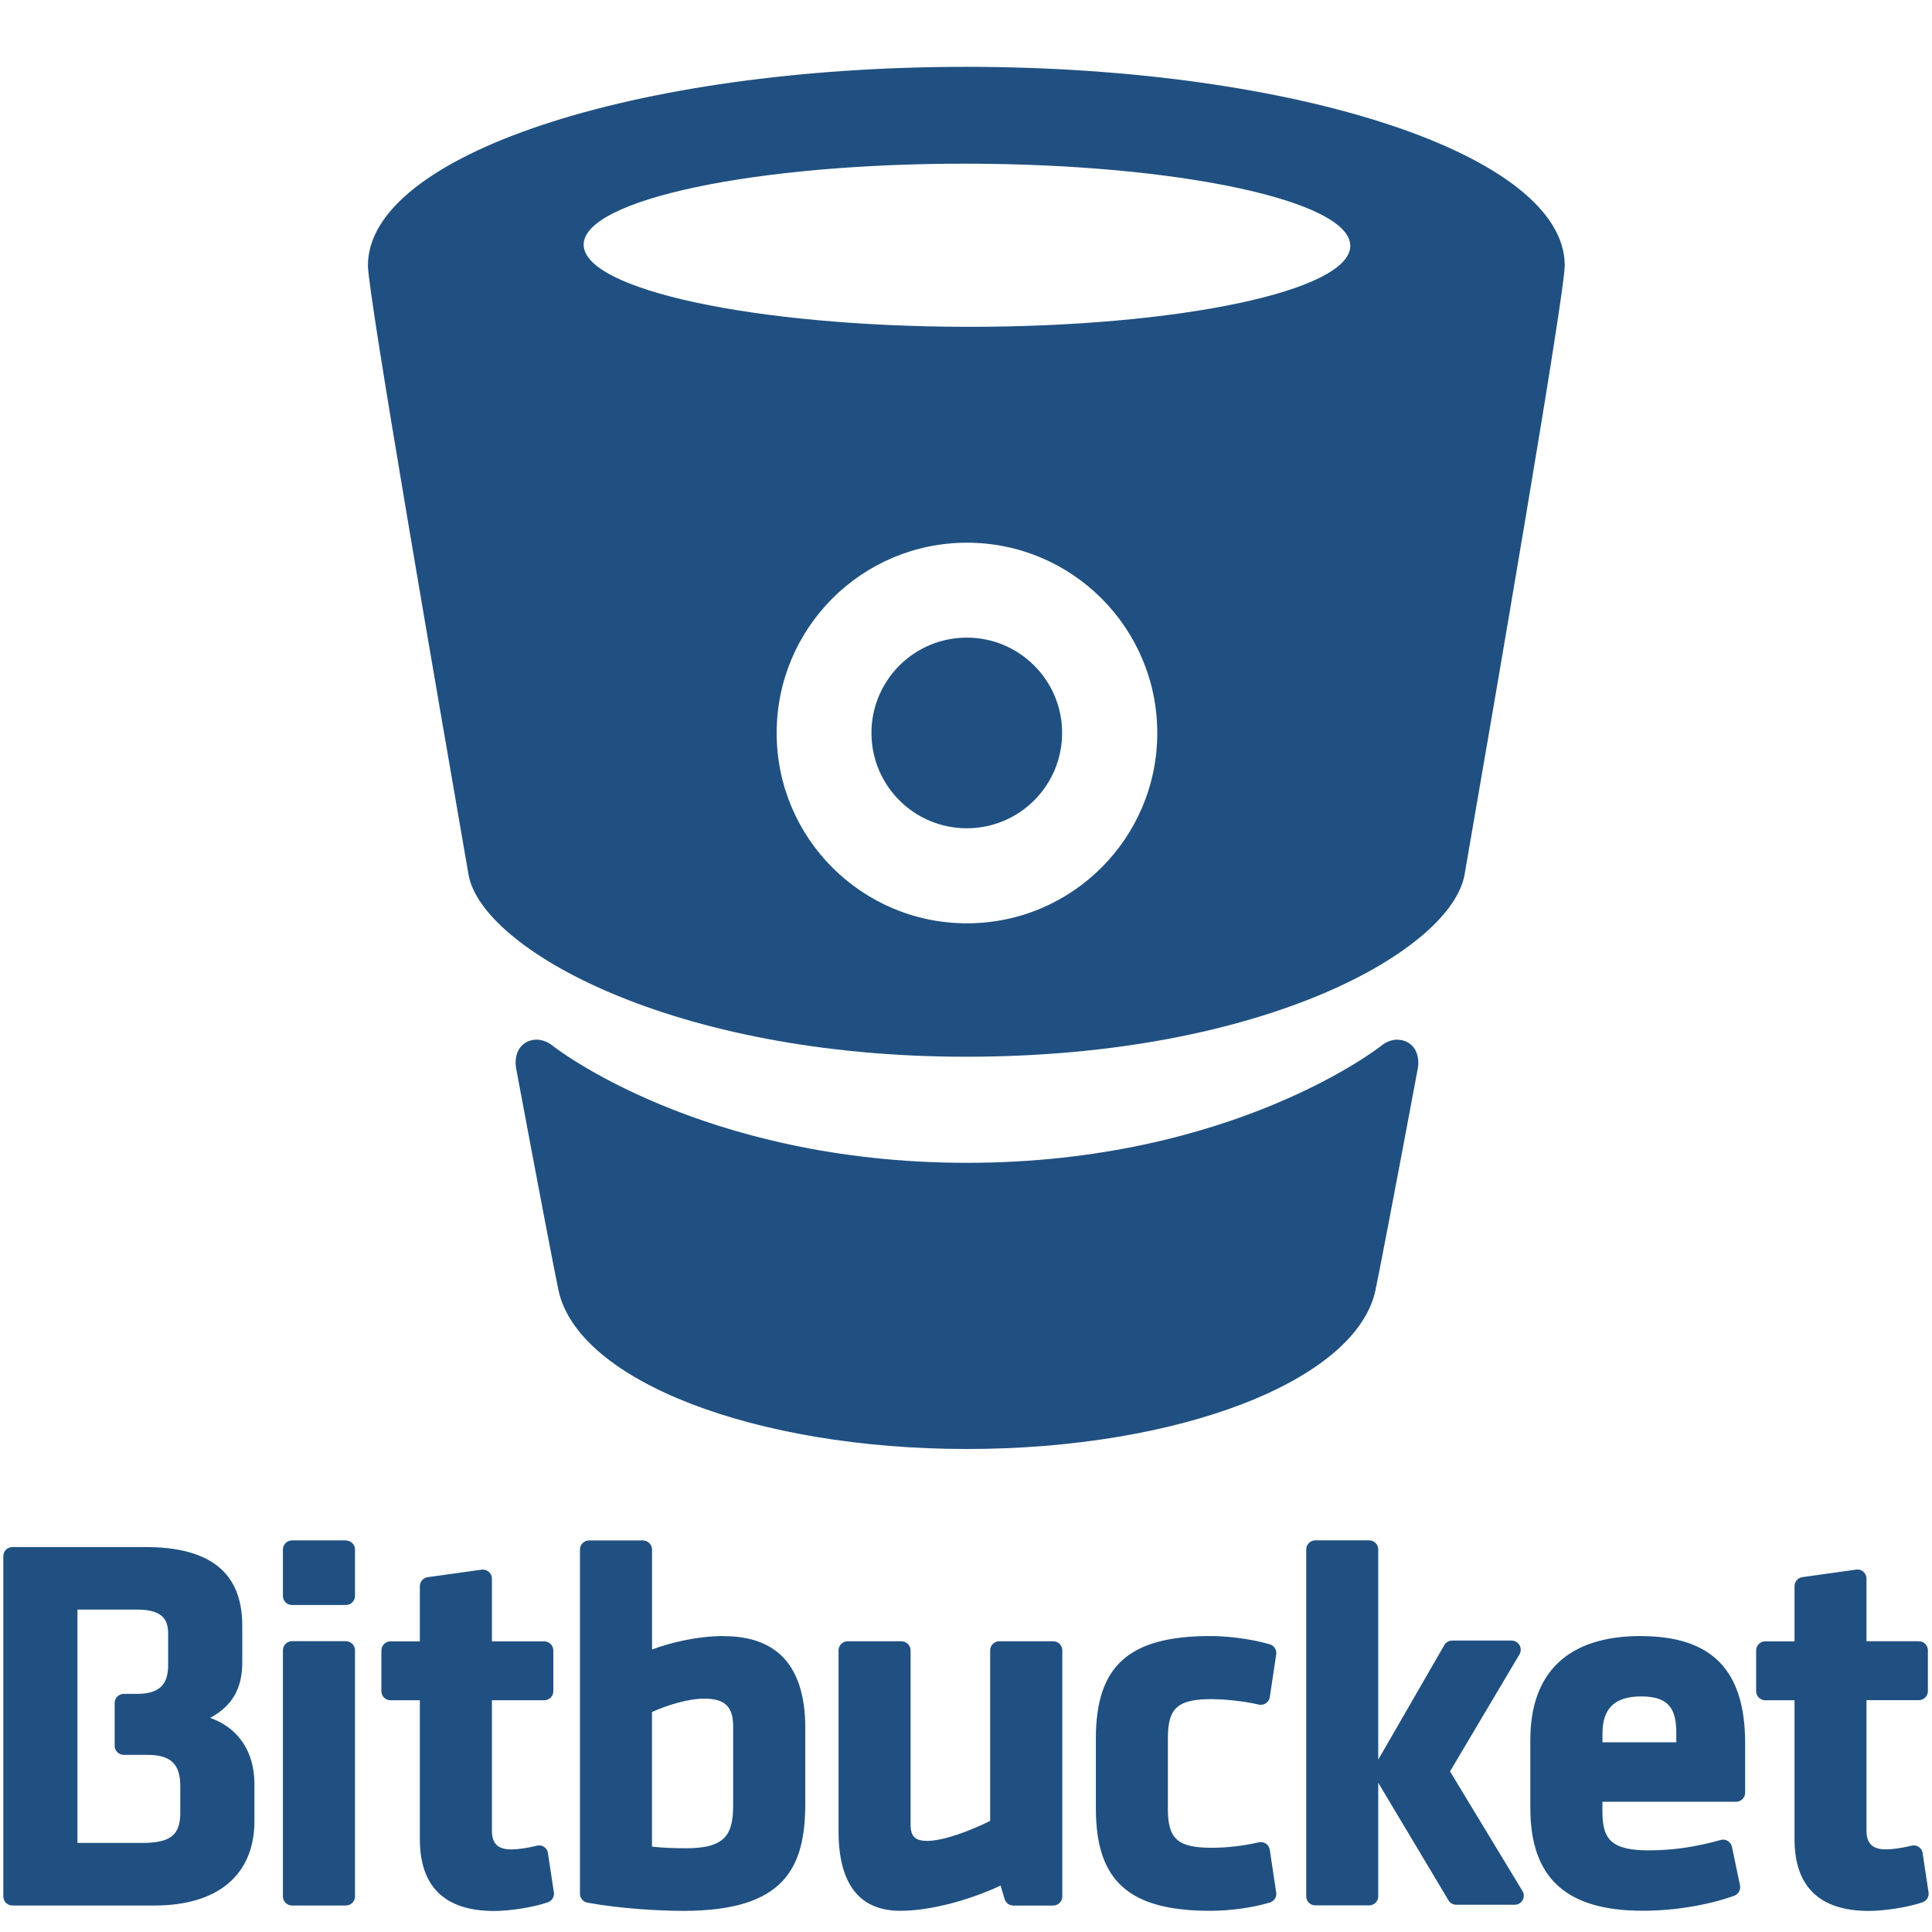 <!-- Generated by IcoMoon.io -->
<svg version="1.1" xmlns="http://www.w3.org/2000/svg" width="32" height="32" viewBox="0 0 32 32">
<title>bitbucket-original-wordmark</title>
<path fill="#205081" d="M11.991 27.098c-0.442 0-0.888 0.109-1.191 0.223v-1.655c-0-0.083-0.068-0.151-0.151-0.151-0 0-0 0-0 0v0h-0.893c0 0 0 0 0 0-0.083 0-0.15 0.067-0.15 0.15 0 0 0 0.001 0 0.001v-0 5.7c0 0.073 0.053 0.135 0.124 0.148 0.55 0.101 1.2 0.136 1.59 0.136 1.675 0 2.018-0.712 2.018-1.782v-1.247c0-1.010-0.454-1.521-1.348-1.521zM11.371 30.613c-0.226 0-0.413-0.009-0.572-0.027v-2.23c0.246-0.11 0.591-0.221 0.868-0.221 0.338 0 0.476 0.133 0.476 0.458v1.308c0 0.472-0.119 0.712-0.773 0.712zM17.442 27.185h-0.891c0 0 0 0 0 0-0.083 0-0.15 0.067-0.151 0.15v2.824c-0.322 0.163-0.774 0.332-1.043 0.332-0.201 0-0.275-0.074-0.275-0.275v-2.881c0-0.082-0.069-0.15-0.152-0.15h-0.89c-0 0-0.001 0-0.001 0-0.083 0-0.15 0.067-0.15 0.15 0 0 0 0 0 0v0 2.994c0 0.876 0.345 1.32 1.024 1.32 0.473 0 1.116-0.163 1.66-0.418l0.066 0.223c0.020 0.064 0.078 0.108 0.145 0.108l0.66-0c0.083 0 0.151-0.067 0.151-0.151v-4.076c0-0.082-0.067-0.15-0.151-0.15zM21.032 30.639c-0.007-0.043-0.030-0.079-0.063-0.102l-0-0c-0.024-0.016-0.054-0.026-0.086-0.026-0.012 0-0.024 0.001-0.035 0.004l0.001-0c-0.256 0.058-0.524 0.090-0.776 0.090-0.565 0-0.729-0.144-0.729-0.642v-1.178c0-0.498 0.163-0.642 0.729-0.642 0.134 0 0.469 0.019 0.776 0.090 0.010 0.003 0.022 0.004 0.034 0.004 0.076 0 0.138-0.056 0.149-0.128l0-0.001 0.106-0.706c0.001-0.007 0.002-0.015 0.002-0.023 0-0.068-0.045-0.125-0.107-0.144l-0.001-0c-0.344-0.101-0.747-0.137-0.984-0.137-1.348 0-1.897 0.491-1.897 1.695v1.161c0 1.204 0.549 1.695 1.897 1.695 0.327 0 0.704-0.052 0.984-0.137 0.063-0.019 0.108-0.077 0.108-0.144 0-0.008-0.001-0.016-0.002-0.023l0 0.001-0.106-0.706zM27.175 27.098c-1.196 0-1.828 0.596-1.828 1.721v1.125c0 1.163 0.593 1.704 1.863 1.704 0.517 0 1.068-0.090 1.512-0.247 0.059-0.022 0.101-0.078 0.101-0.144 0-0.011-0.001-0.021-0.003-0.031l0 0.001-0.133-0.637c-0.015-0.069-0.076-0.12-0.148-0.12-0.014 0-0.028 0.002-0.041 0.006l0.001-0c-0.41 0.116-0.799 0.172-1.193 0.172-0.649 0-0.765-0.211-0.765-0.651v-0.154h2.213c0 0 0 0 0.001 0 0.083 0 0.15-0.067 0.15-0.15 0-0 0-0.001 0-0.001v0-0.82c0-1.21-0.55-1.773-1.731-1.773zM26.542 28.859v-0.145c0-0.42 0.205-0.616 0.642-0.616 0.484 0 0.581 0.236 0.581 0.616v0.144h-1.223zM5.728 27.183h-0.891c-0.083 0-0.151 0.068-0.151 0.151v4.076c0 0.084 0.067 0.151 0.151 0.151h0.891c0.085 0 0.152-0.067 0.152-0.151v-4.075c0-0 0-0 0-0 0-0.083-0.067-0.151-0.151-0.151-0 0-0.001 0-0.001 0h0zM5.728 25.514h-0.891c-0.083 0-0.151 0.068-0.151 0.151v0.768c0 0.085 0.067 0.151 0.151 0.151h0.891c0.001 0 0.001 0 0.002 0 0.083 0 0.15-0.067 0.15-0.15 0-0 0-0.001 0-0.001v0-0.767c0-0 0-0 0-0 0-0.083-0.068-0.151-0.151-0.151-0 0-0.001 0-0.001 0h0zM3.483 28.453c0.369-0.203 0.53-0.488 0.53-0.926v-0.599c0-0.878-0.527-1.304-1.608-1.304h-2.2c-0.083 0-0.15 0.067-0.15 0.151v5.635c0 0.084 0.068 0.151 0.15 0.151h2.357c1.050 0 1.652-0.51 1.652-1.399v-0.619c0-0.53-0.269-0.926-0.731-1.089zM1.283 26.66h0.991c0.449 0 0.511 0.196 0.511 0.405v0.514c0 0.334-0.156 0.477-0.52 0.477h-0.214c-0 0-0.001 0-0.001 0-0.084 0-0.151 0.068-0.151 0.151 0 0 0 0 0 0v0 0.708c0 0.084 0.067 0.151 0.152 0.151h0.388c0.389 0 0.547 0.151 0.547 0.52v0.436c0 0.376-0.162 0.503-0.643 0.503h-1.060v-3.864zM9.077 30.694c-0.006-0.043-0.030-0.080-0.064-0.103l-0.001-0c-0.024-0.016-0.053-0.025-0.084-0.025-0.013 0-0.026 0.002-0.038 0.005l0.001-0c-0.158 0.039-0.309 0.061-0.425 0.061-0.22 0-0.318-0.096-0.318-0.31v-2.16h0.866c0.083 0 0.151-0.067 0.151-0.151v-0.674c-0-0.083-0.068-0.151-0.151-0.151 0 0 0 0 0 0h-0.866v-1.038c-0-0.083-0.068-0.151-0.152-0.151-0.007 0-0.015 0.001-0.022 0.002l0.001-0-0.891 0.124c-0.074 0.011-0.13 0.074-0.13 0.15 0 0 0 0 0 0v0 0.913h-0.486c-0.083 0-0.151 0.068-0.151 0.151v0.674c0 0.083 0.067 0.151 0.151 0.151h0.486v2.3c0 0.789 0.414 1.19 1.233 1.19 0.233 0 0.629-0.054 0.887-0.144 0.060-0.021 0.102-0.076 0.102-0.142 0-0.008-0.001-0.016-0.002-0.024l0 0.001-0.098-0.646zM31.846 30.694c-0.011-0.073-0.073-0.129-0.148-0.129-0.013 0-0.026 0.002-0.038 0.005l0.001-0c-0.159 0.039-0.309 0.061-0.426 0.061-0.22 0-0.32-0.096-0.32-0.311v-2.16h0.867c0 0 0 0 0 0 0.083 0 0.15-0.067 0.15-0.15 0-0 0-0.001 0-0.001v0-0.674c0-0 0-0 0-0.001 0-0.083-0.067-0.15-0.15-0.15 0 0 0 0 0 0h-0.867v-1.038c0-0.001 0-0.001 0-0.002 0-0.044-0.020-0.084-0.051-0.111l-0-0c-0.026-0.023-0.061-0.037-0.099-0.037-0.007 0-0.015 0.001-0.022 0.002l0.001-0-0.891 0.124c-0.074 0.011-0.13 0.073-0.13 0.149v0.915h-0.485c-0.082 0-0.151 0.067-0.151 0.151v0.674c0 0.082 0.068 0.151 0.151 0.151h0.485v2.3c0 0.788 0.415 1.189 1.233 1.189 0.234 0 0.629-0.054 0.887-0.143 0.060-0.021 0.102-0.077 0.102-0.143 0-0.008-0.001-0.016-0.002-0.023l0 0.001-0.098-0.646zM25.209 31.308l-1.192-1.968 1.15-1.938c0.014-0.022 0.021-0.049 0.021-0.078 0-0.083-0.067-0.151-0.151-0.151-0 0-0.001 0-0.001 0h-0.984c-0 0-0 0-0 0-0.056 0-0.104 0.030-0.13 0.075l-0 0.001-1.094 1.896v-3.481c0-0 0-0 0-0 0-0.083-0.067-0.151-0.151-0.151-0 0-0 0-0 0v0h-0.891c0 0 0 0 0 0-0.083 0-0.151 0.067-0.151 0.151v0 5.744c0 0.083 0.067 0.151 0.151 0.151h0.891c0.084 0 0.151-0.067 0.151-0.151v-1.88l1.164 1.948c0.027 0.046 0.076 0.073 0.13 0.073h0.967c0.083-0.001 0.15-0.068 0.15-0.151 0-0.034-0.011-0.066-0.031-0.091l0 0z"></path>
<path fill="#205081" d="M16 1.107c-5.5 0-9.906 1.468-9.906 3.289 0 0.48 1.194 7.36 1.666 10.089 0.212 1.224 3.367 3.018 8.242 3.018l-0.003-0.015v0.015c5 0 8.047-1.794 8.259-3.018 0.473-2.729 1.659-9.609 1.659-10.089-0-1.821-4.418-3.289-9.918-3.289zM16.016 15.293c-1.741 0-3.152-1.411-3.152-3.152s1.411-3.152 3.152-3.152 3.152 1.411 3.152 3.152c0 1.74-1.411 3.152-3.152 3.152zM16.014 5.413c-3.506-0.005-6.348-0.614-6.347-1.361s2.845-1.346 6.351-1.341 6.348 0.615 6.347 1.361c-0.001 0.747-2.845 1.346-6.352 1.341z"></path>
<path fill="#205081" d="M23.141 17.22c-0.151 0-0.271 0.107-0.271 0.107s-2.442 1.933-6.854 1.933c-4.412 0-6.854-1.933-6.854-1.933s-0.121-0.107-0.271-0.107c-0.18 0-0.351 0.121-0.351 0.388 0 0.028 0.002 0.056 0.008 0.084 0.379 2.028 0.656 3.469 0.704 3.688 0.331 1.492 3.249 2.62 6.764 2.62h0c3.514 0 6.433-1.128 6.764-2.62 0.048-0.219 0.325-1.659 0.704-3.687 0.005-0.027 0.008-0.056 0.008-0.084-0-0.267-0.171-0.388-0.351-0.388z"></path>
<path fill="#205081" d="M17.592 12.14c0 0.872-0.707 1.579-1.579 1.579s-1.579-0.707-1.579-1.579c0-0.872 0.707-1.579 1.579-1.579s1.579 0.707 1.579 1.579z"></path>
</svg>

